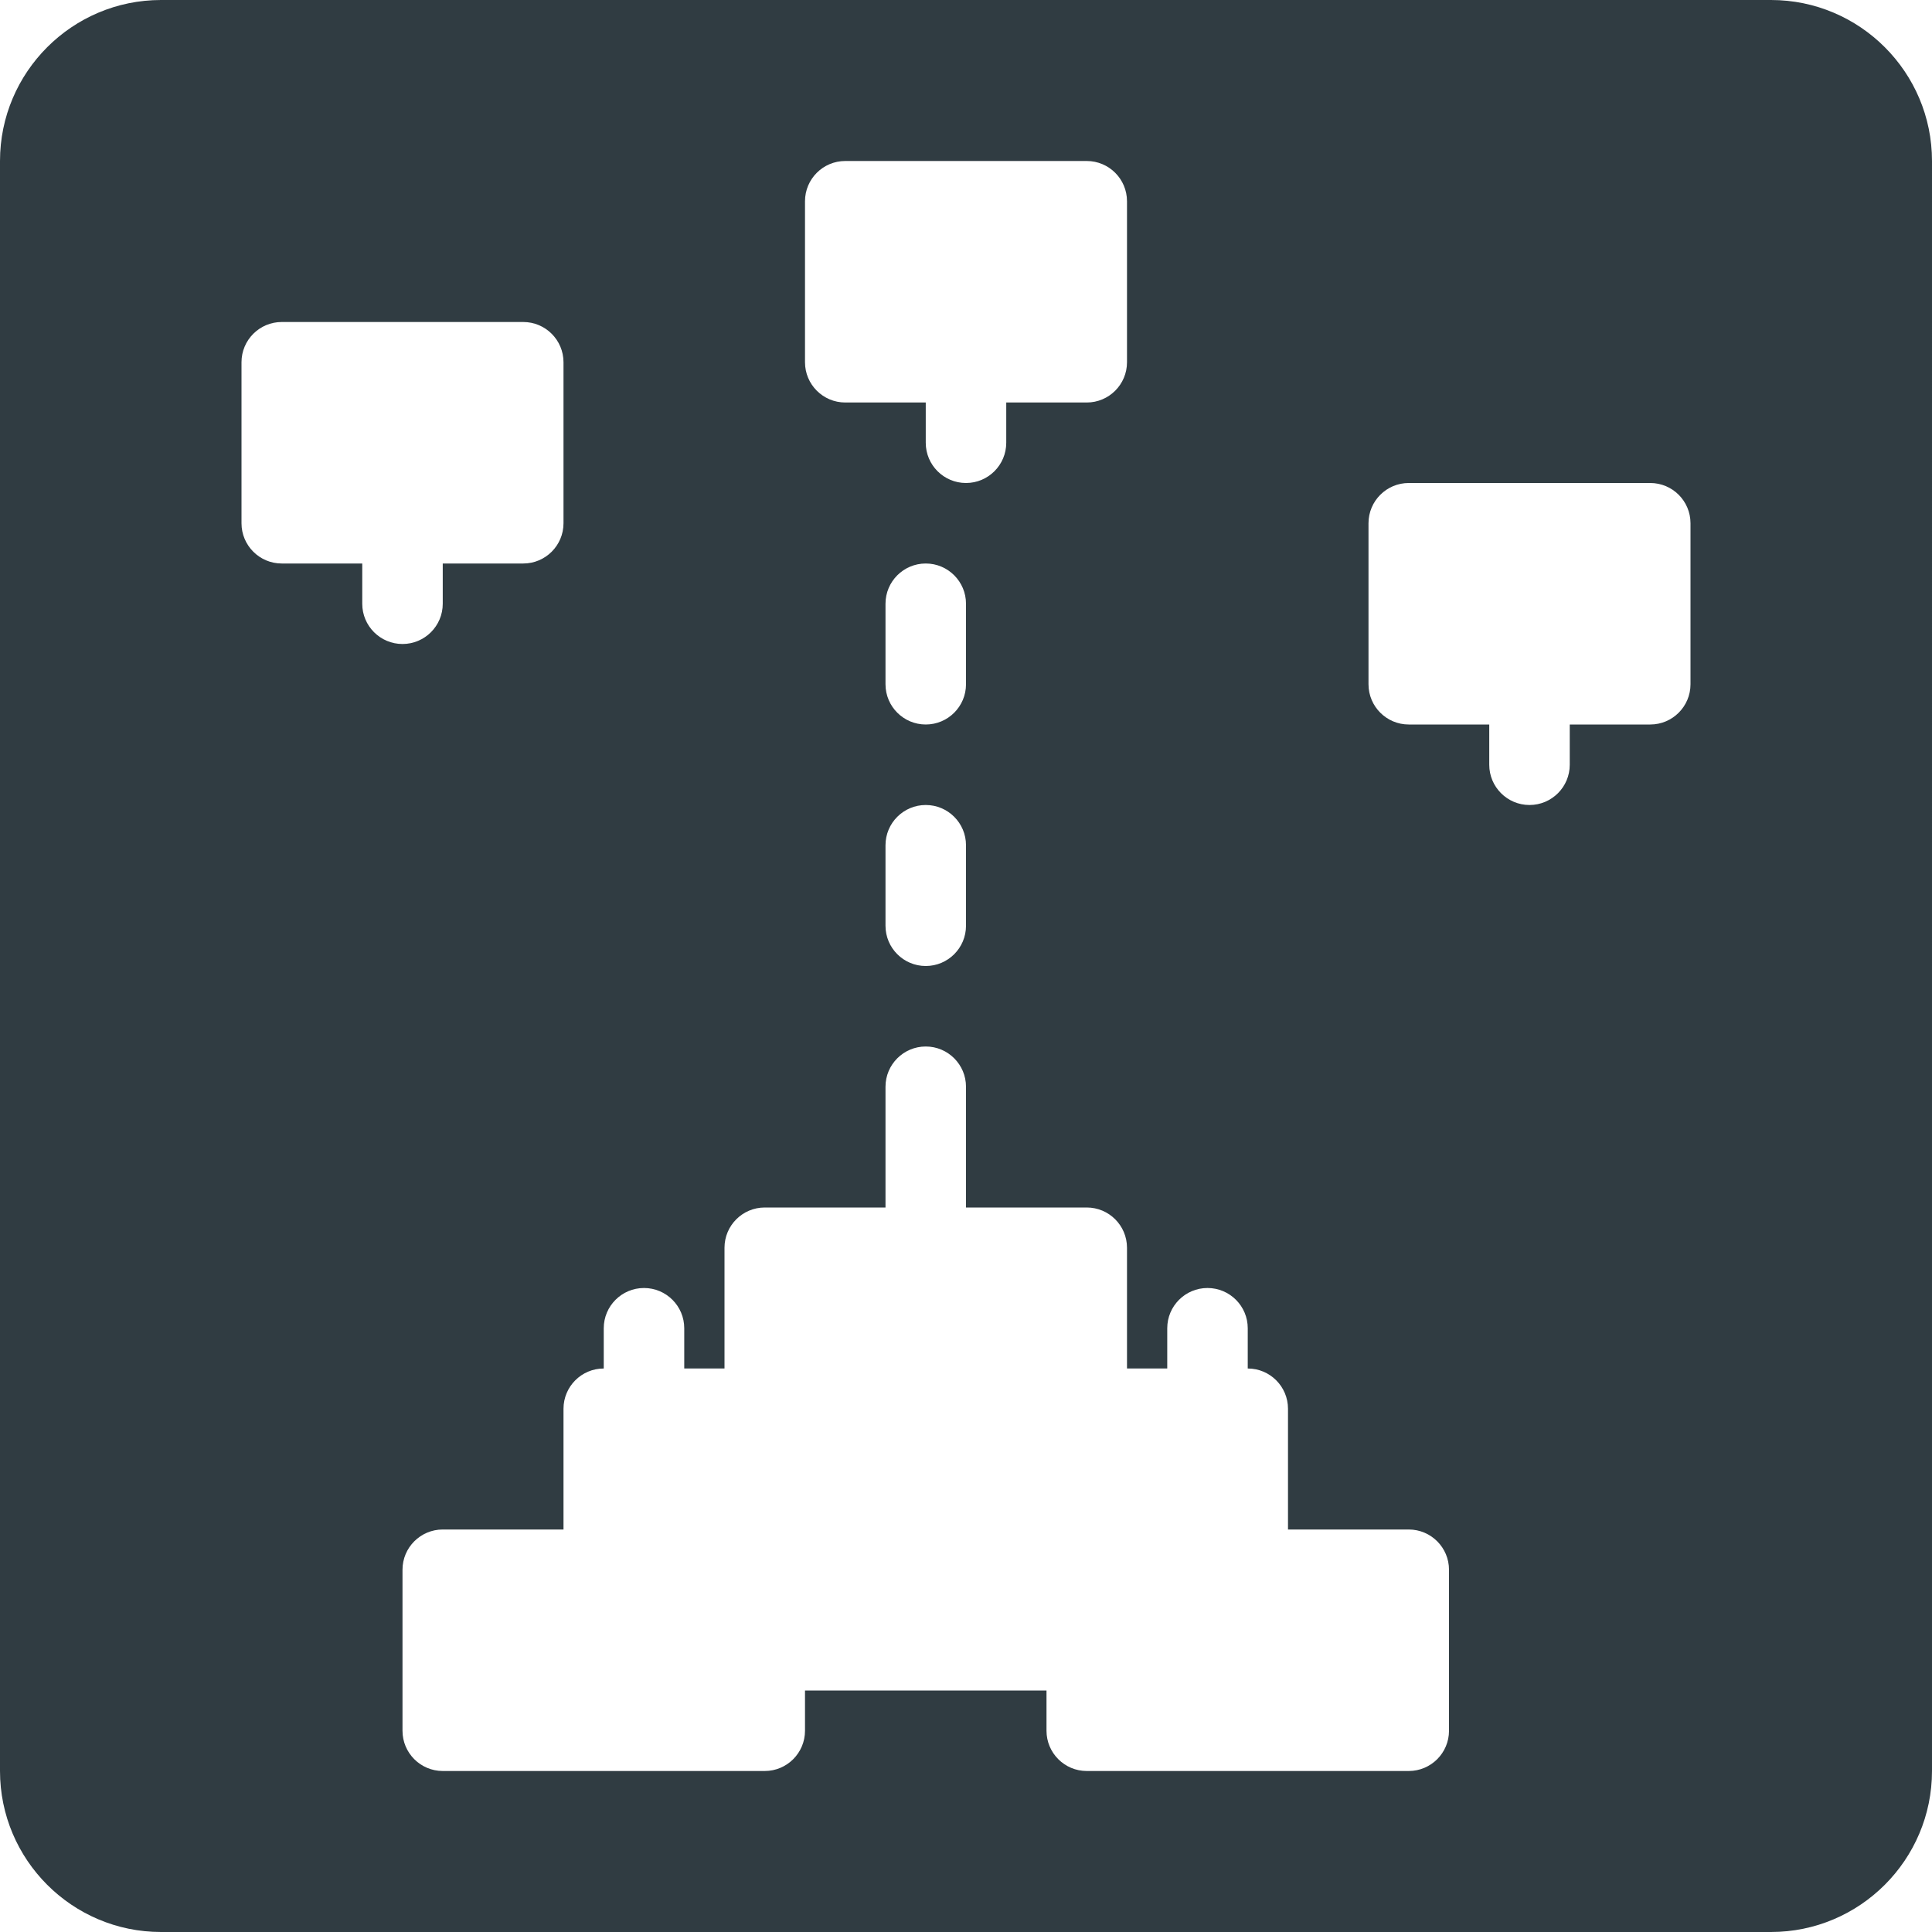 <?xml version="1.0" ?><svg enable-background="new 0 0 24 24" id="Layer_1" version="1.1" viewBox="0 0 24 24" xml:space="preserve" xmlns="http://www.w3.org/2000/svg" xmlns:xlink="http://www.w3.org/1999/xlink"><path d="M22,0H2C0.897,0,0,0.897,0,2v20c0,1.103,0.897,2,2,2h20c1.103,0,2-0.897,2-2V2  C24,0.897,23.103,0,22,0z M10,2.5C10,2.224,10.224,2,10.5,2h3C13.776,2,14,2.224,14,2.5v2  C14,4.776,13.776,5,13.5,5h-1v0.5C12.5,5.776,12.276,6,12,6s-0.5-0.224-0.5-0.5V5h-1  C10.224,5,10,4.776,10,4.5V2.5z M11.5,9C11.224,9,11,8.776,11,8.5v-1C11,7.224,11.224,7,11.5,7  S12,7.224,12,7.5v1C12,8.776,11.776,9,11.5,9z M12,10.5v1c0,0.276-0.224,0.5-0.5,0.5S11,11.776,11,11.5v-1  c0-0.276,0.224-0.5,0.5-0.5S12,10.224,12,10.5z M4.5,7.5V7h-1C3.224,7,3,6.776,3,6.5v-2  C3,4.224,3.224,4,3.5,4h3C6.776,4,7,4.224,7,4.5v2C7,6.776,6.776,7,6.5,7h-1v0.5  C5.5,7.776,5.276,8,5,8S4.5,7.776,4.5,7.5z M18,21.5c0,0.276-0.224,0.5-0.5,0.5h-4  c-0.276,0-0.5-0.224-0.5-0.5V21h-3v0.5c0,0.276-0.224,0.5-0.5,0.5h-4C5.224,22,5,21.776,5,21.5v-2  C5,19.224,5.224,19,5.5,19H7v-1.5C7,17.224,7.224,17,7.5,17v-0.5C7.5,16.224,7.724,16,8,16  s0.5,0.224,0.5,0.5V17H9v-1.5C9,15.224,9.224,15,9.5,15H11v-1.5c0-0.276,0.224-0.5,0.5-0.5  s0.5,0.224,0.5,0.5V15h1.5c0.276,0,0.5,0.224,0.5,0.5V17h0.5v-0.5c0-0.276,0.224-0.5,0.5-0.5  s0.5,0.224,0.5,0.5V17c0.276,0,0.5,0.224,0.5,0.5V19h1.5c0.276,0,0.5,0.224,0.5,0.5V21.5z M21,8.5  C21,8.776,20.776,9,20.5,9h-1v0.5c0,0.276-0.224,0.5-0.5,0.5s-0.5-0.224-0.5-0.5V9h-1  C17.224,9,17,8.776,17,8.5v-2C17,6.224,17.224,6,17.5,6h3C20.776,6,21,6.224,21,6.5V8.5z" fill="#303C42"/><g/><g/><g/><g/><g/><g/><g/><g/><g/><g/><g/><g/><g/><g/><g/></svg>
